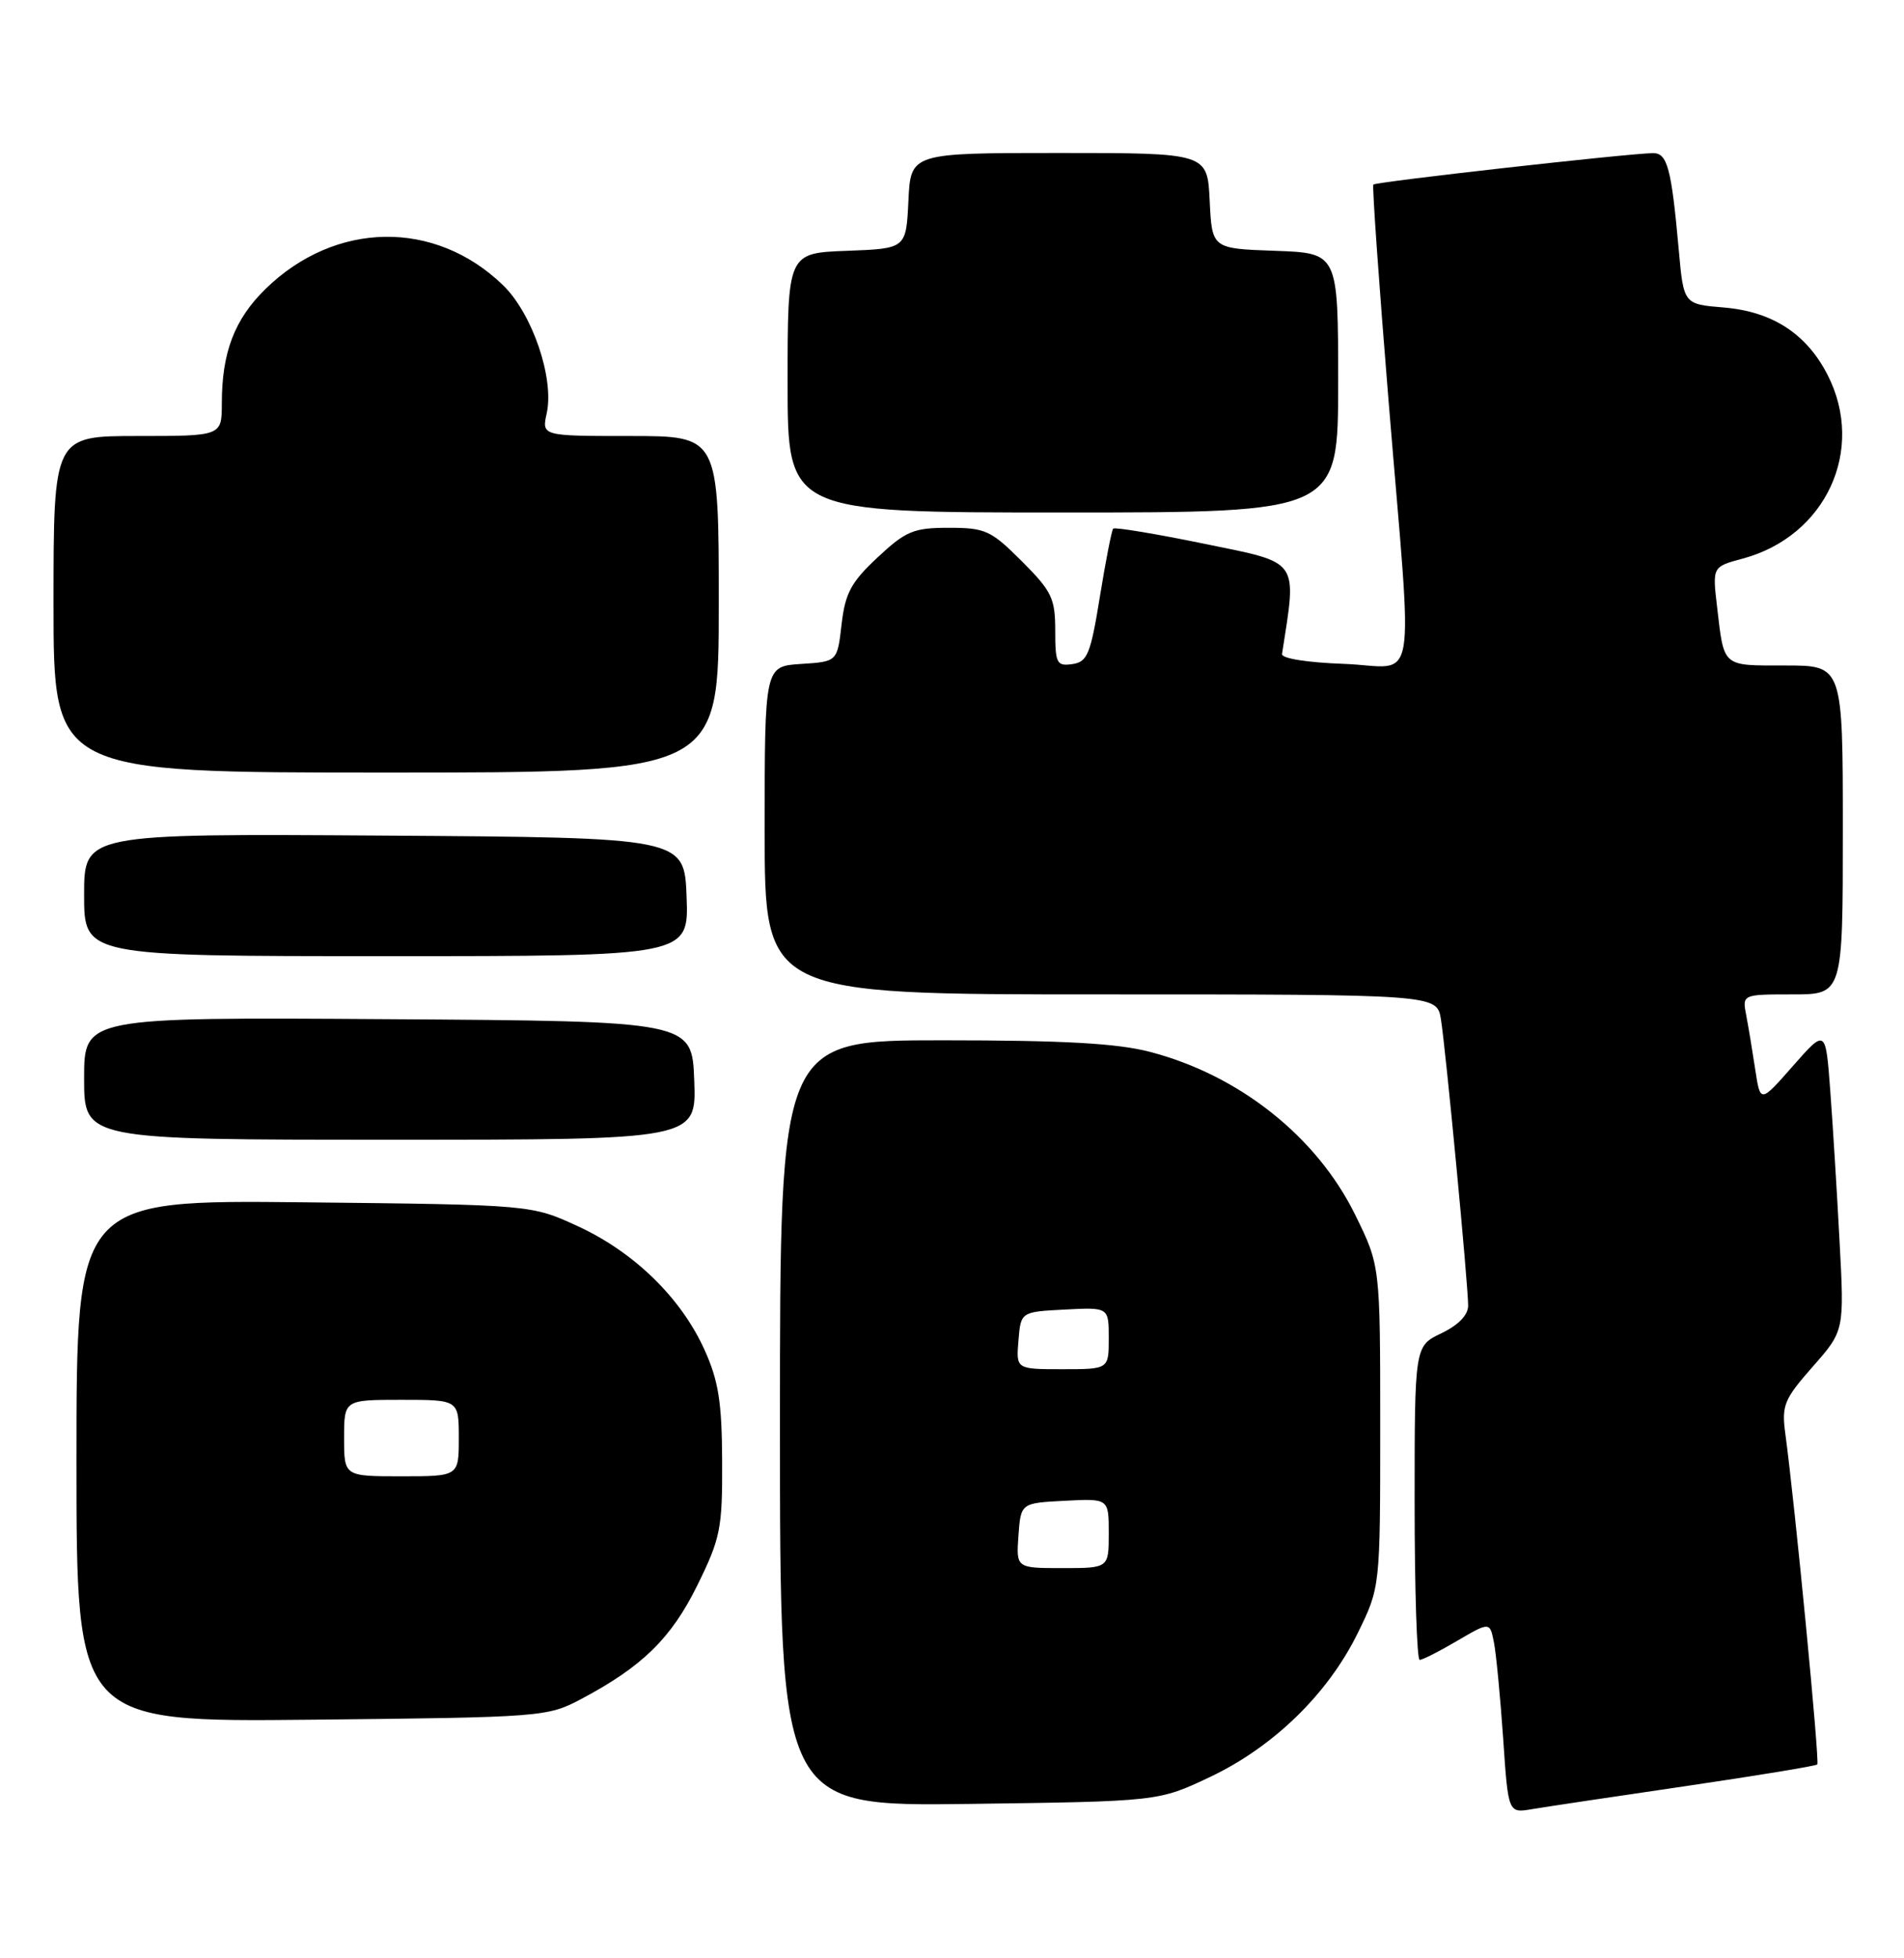 <?xml version="1.0" encoding="UTF-8" standalone="no"?>
<!DOCTYPE svg PUBLIC "-//W3C//DTD SVG 1.1//EN" "http://www.w3.org/Graphics/SVG/1.1/DTD/svg11.dtd" >
<svg xmlns="http://www.w3.org/2000/svg" xmlns:xlink="http://www.w3.org/1999/xlink" version="1.1" viewBox="0 0 249 256">
 <g >
 <path fill="currentColor"
d=" M 220.40 233.51 C 229.70 232.14 237.46 230.87 237.66 230.67 C 237.99 230.34 234.76 196.90 233.48 187.43 C 232.98 183.73 233.31 182.93 237.06 178.67 C 241.20 173.97 241.20 173.97 240.57 162.24 C 240.23 155.78 239.68 146.90 239.35 142.50 C 238.75 134.50 238.75 134.50 234.48 139.35 C 230.21 144.21 230.21 144.21 229.55 139.85 C 229.19 137.46 228.66 134.26 228.37 132.75 C 227.84 130.00 227.84 130.00 234.42 130.00 C 241.00 130.00 241.00 130.00 241.00 108.50 C 241.00 87.00 241.00 87.00 233.47 87.00 C 225.14 87.00 225.49 87.30 224.55 79.30 C 223.94 74.09 223.94 74.09 227.93 73.02 C 238.78 70.10 244.00 58.81 239.02 49.04 C 236.27 43.64 231.79 40.73 225.43 40.20 C 220.18 39.77 220.18 39.77 219.54 32.63 C 218.58 21.95 218.05 20.00 216.17 20.02 C 212.91 20.06 179.90 23.77 179.60 24.13 C 179.44 24.33 180.34 37.10 181.60 52.50 C 184.80 91.58 185.56 87.14 175.75 86.79 C 170.97 86.62 167.57 86.08 167.66 85.50 C 169.61 72.98 170.09 73.67 157.56 71.10 C 151.17 69.79 145.78 68.89 145.58 69.11 C 145.38 69.32 144.60 73.33 143.84 78.00 C 142.62 85.54 142.21 86.54 140.23 86.82 C 138.19 87.11 138.00 86.73 138.00 82.44 C 138.00 78.22 137.55 77.29 133.63 73.37 C 129.60 69.34 128.86 69.00 124.09 69.00 C 119.47 69.00 118.48 69.41 114.77 72.87 C 111.30 76.11 110.53 77.54 110.06 81.62 C 109.50 86.50 109.50 86.50 104.75 86.80 C 100.00 87.11 100.00 87.11 100.00 108.55 C 100.00 130.00 100.00 130.00 143.95 130.00 C 187.91 130.00 187.91 130.00 188.44 133.25 C 189.07 137.15 192.00 167.94 192.00 170.69 C 192.00 171.92 190.72 173.24 188.50 174.30 C 185.00 175.97 185.00 175.97 185.00 196.48 C 185.00 207.77 185.30 217.00 185.66 217.00 C 186.03 217.00 188.24 215.88 190.58 214.50 C 194.84 212.01 194.84 212.01 195.38 214.75 C 195.67 216.26 196.21 221.90 196.58 227.27 C 197.24 237.05 197.24 237.05 200.37 236.51 C 202.09 236.22 211.11 234.87 220.40 233.51 Z  M 158.24 232.31 C 166.55 228.37 173.67 221.44 177.57 213.48 C 180.50 207.50 180.50 207.50 180.50 186.48 C 180.50 165.46 180.50 165.46 177.21 158.78 C 172.19 148.59 162.06 140.55 150.38 137.51 C 146.08 136.39 139.06 136.00 123.29 136.00 C 102.00 136.00 102.00 136.00 102.00 186.08 C 102.00 236.15 102.00 236.15 126.75 235.83 C 151.50 235.50 151.50 235.50 158.24 232.31 Z  M 76.00 222.12 C 84.01 217.87 87.78 214.18 91.20 207.24 C 94.22 201.10 94.48 199.84 94.44 191.04 C 94.41 183.35 93.97 180.53 92.15 176.50 C 89.10 169.72 82.98 163.73 75.62 160.33 C 69.50 157.50 69.50 157.50 39.75 157.18 C 10.00 156.87 10.00 156.87 10.00 191.00 C 10.00 225.13 10.00 225.13 40.75 224.82 C 70.92 224.51 71.58 224.46 76.00 222.12 Z  M 90.79 141.25 C 90.50 133.50 90.50 133.50 50.75 133.24 C 11.00 132.98 11.00 132.98 11.00 140.99 C 11.00 149.00 11.00 149.00 51.04 149.00 C 91.08 149.00 91.08 149.00 90.79 141.25 Z  M 89.79 117.25 C 89.50 109.50 89.50 109.50 50.25 109.24 C 11.00 108.98 11.00 108.98 11.00 116.99 C 11.00 125.00 11.00 125.00 50.54 125.00 C 90.08 125.00 90.08 125.00 89.79 117.25 Z  M 94.00 79.00 C 94.00 57.00 94.00 57.00 82.42 57.00 C 70.84 57.00 70.84 57.00 71.50 54.02 C 72.50 49.45 69.61 40.99 65.79 37.29 C 56.89 28.67 43.86 28.87 34.74 37.76 C 30.67 41.73 29.01 46.06 29.01 52.75 C 29.00 57.00 29.00 57.00 18.00 57.00 C 7.00 57.00 7.00 57.00 7.00 79.00 C 7.00 101.00 7.00 101.00 50.50 101.00 C 94.00 101.00 94.00 101.00 94.00 79.00 Z  M 175.00 50.04 C 175.00 33.08 175.00 33.08 166.75 32.79 C 158.50 32.50 158.50 32.50 158.20 26.25 C 157.90 20.00 157.90 20.00 138.50 20.00 C 119.10 20.00 119.10 20.00 118.80 26.25 C 118.50 32.50 118.50 32.50 110.75 32.79 C 103.00 33.08 103.00 33.08 103.00 50.04 C 103.00 67.00 103.00 67.00 139.00 67.00 C 175.00 67.00 175.00 67.00 175.00 50.04 Z  M 133.19 200.75 C 133.50 196.50 133.50 196.50 139.25 196.20 C 145.00 195.90 145.00 195.90 145.00 200.45 C 145.00 205.00 145.00 205.00 138.94 205.00 C 132.89 205.00 132.89 205.00 133.19 200.75 Z  M 133.19 175.25 C 133.50 171.50 133.50 171.50 139.25 171.20 C 145.00 170.90 145.00 170.90 145.00 174.95 C 145.00 179.00 145.00 179.00 138.94 179.00 C 132.88 179.00 132.88 179.00 133.19 175.25 Z  M 45.00 188.00 C 45.00 183.00 45.00 183.00 52.50 183.00 C 60.00 183.00 60.00 183.00 60.00 188.00 C 60.00 193.00 60.00 193.00 52.50 193.00 C 45.00 193.00 45.00 193.00 45.00 188.00 Z "/>
</g>
</svg>